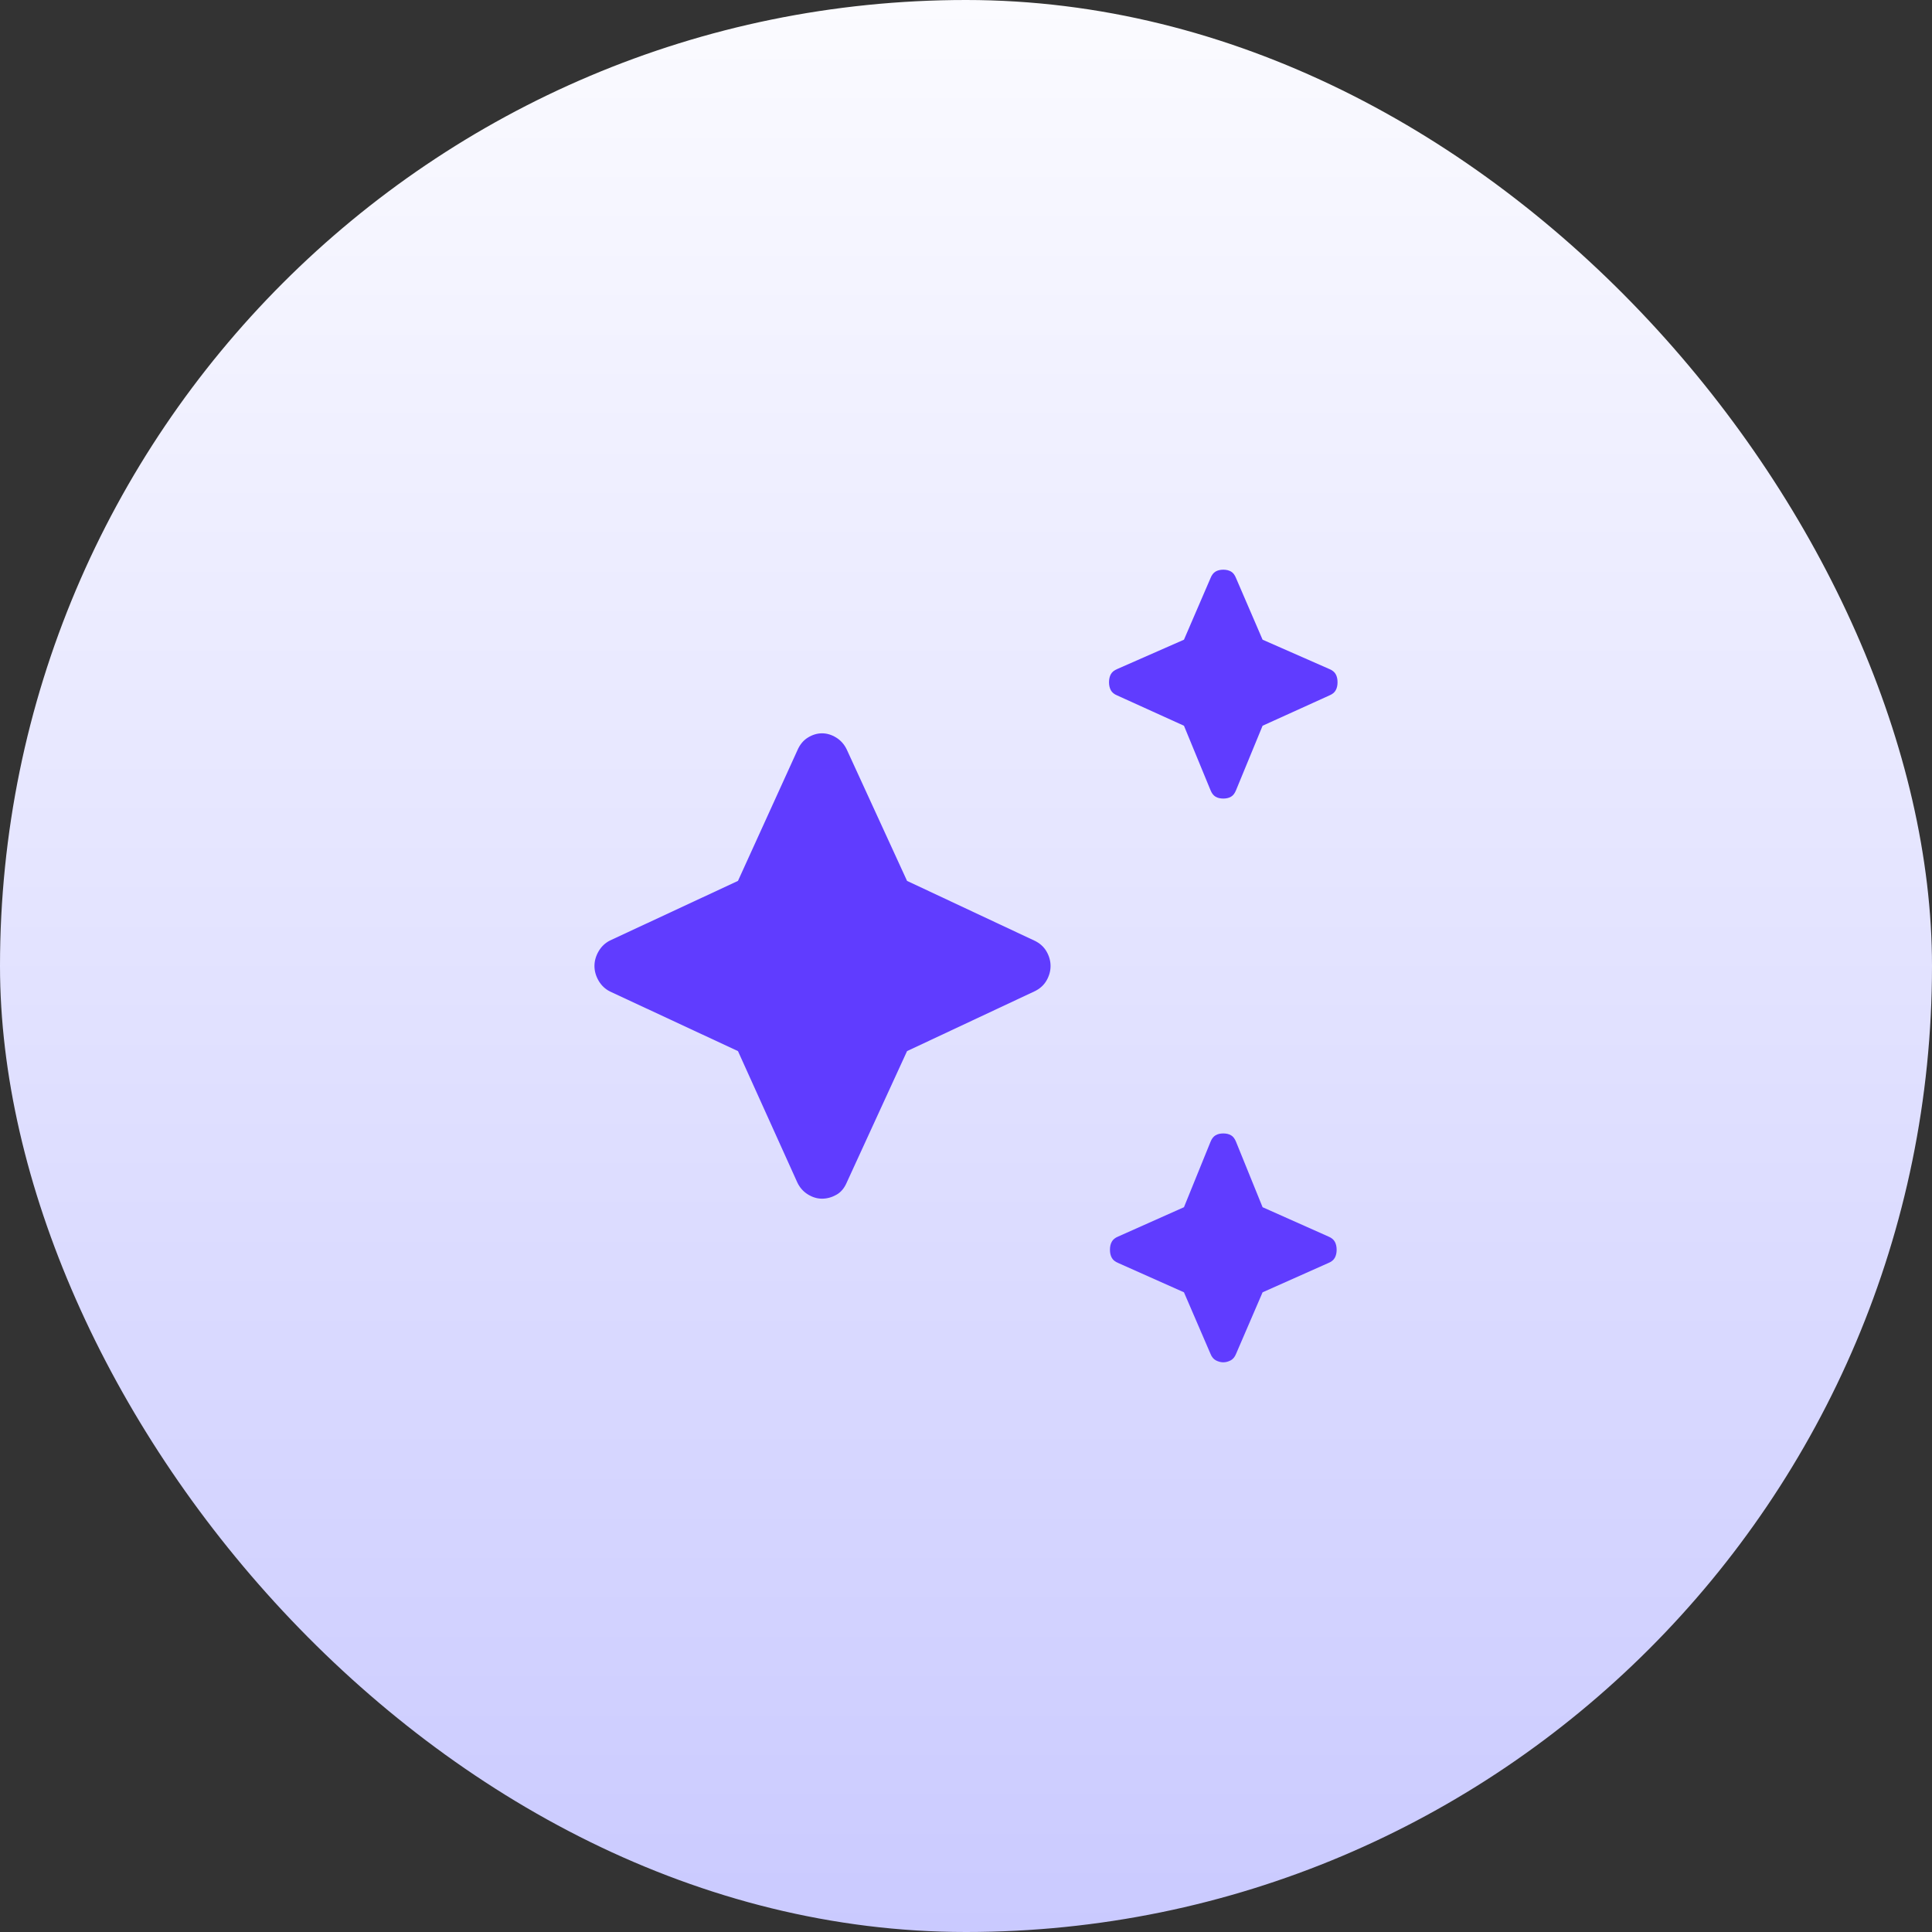 <svg width="39" height="39" viewBox="0 0 39 39" fill="none" xmlns="http://www.w3.org/2000/svg">
<rect x="0" y="0" width="39" height="39" fill="#333333" stroke="none"/>
<rect width="39" height="39" rx="19.5" fill="url(#paint0_linear_19_47)"/>
<path d="M24.694 16.12C24.632 16.12 24.58 16.108 24.537 16.082C24.494 16.057 24.46 16.012 24.435 15.949L23.9 14.65L22.553 14.039C22.492 14.014 22.449 13.979 22.424 13.934C22.4 13.89 22.387 13.836 22.387 13.772C22.387 13.708 22.4 13.654 22.424 13.61C22.449 13.565 22.492 13.53 22.553 13.505L23.9 12.913L24.435 11.672C24.46 11.608 24.494 11.564 24.537 11.538C24.58 11.513 24.632 11.5 24.694 11.5C24.755 11.5 24.808 11.513 24.851 11.538C24.894 11.564 24.927 11.608 24.952 11.672L25.487 12.913L26.834 13.505C26.895 13.53 26.939 13.565 26.963 13.61C26.988 13.654 27 13.708 27 13.772C27 13.836 26.988 13.89 26.963 13.934C26.939 13.979 26.895 14.014 26.834 14.039L25.487 14.65L24.952 15.949C24.927 16.012 24.894 16.057 24.851 16.082C24.808 16.108 24.755 16.12 24.694 16.12ZM24.694 27.5C24.645 27.5 24.595 27.487 24.546 27.462C24.497 27.436 24.46 27.392 24.435 27.328L23.9 26.087L22.572 25.495C22.511 25.47 22.467 25.435 22.443 25.39C22.418 25.346 22.406 25.292 22.406 25.228C22.406 25.164 22.418 25.11 22.443 25.066C22.467 25.021 22.511 24.986 22.572 24.961L23.9 24.369L24.435 23.051C24.46 22.988 24.494 22.943 24.537 22.918C24.58 22.892 24.632 22.88 24.694 22.88C24.755 22.88 24.808 22.892 24.851 22.918C24.894 22.943 24.927 22.988 24.952 23.051L25.487 24.369L26.816 24.961C26.877 24.986 26.92 25.021 26.945 25.066C26.969 25.11 26.982 25.164 26.982 25.228C26.982 25.292 26.969 25.346 26.945 25.39C26.92 25.435 26.877 25.47 26.816 25.495L25.487 26.087L24.952 27.328C24.927 27.392 24.89 27.436 24.841 27.462C24.792 27.487 24.743 27.5 24.694 27.5ZM16.594 24.197C16.496 24.197 16.4 24.168 16.308 24.111C16.216 24.054 16.145 23.974 16.096 23.872L14.897 21.218L12.314 20.015C12.215 19.965 12.138 19.891 12.083 19.796C12.028 19.701 12 19.602 12 19.5C12 19.398 12.028 19.299 12.083 19.204C12.138 19.109 12.215 19.035 12.314 18.985L14.897 17.782L16.096 15.147C16.145 15.032 16.216 14.946 16.308 14.889C16.4 14.832 16.496 14.803 16.594 14.803C16.692 14.803 16.788 14.832 16.88 14.889C16.972 14.946 17.043 15.026 17.092 15.128L18.31 17.782L20.875 18.985C20.985 19.035 21.068 19.109 21.124 19.204C21.179 19.299 21.207 19.398 21.207 19.5C21.207 19.602 21.179 19.701 21.124 19.796C21.068 19.891 20.985 19.965 20.875 20.015L18.31 21.218L17.092 23.872C17.043 23.987 16.972 24.07 16.88 24.12C16.788 24.171 16.692 24.197 16.594 24.197Z" fill="#603CFF"/>
<defs>
<linearGradient id="paint0_linear_19_47" x1="19.5" y1="0" x2="19.5" y2="39" gradientUnits="userSpaceOnUse">
<stop stop-color="#FBFBFF"/>
<stop offset="1" stop-color="#CACAFF"/>
</linearGradient>
</defs>
</svg>
